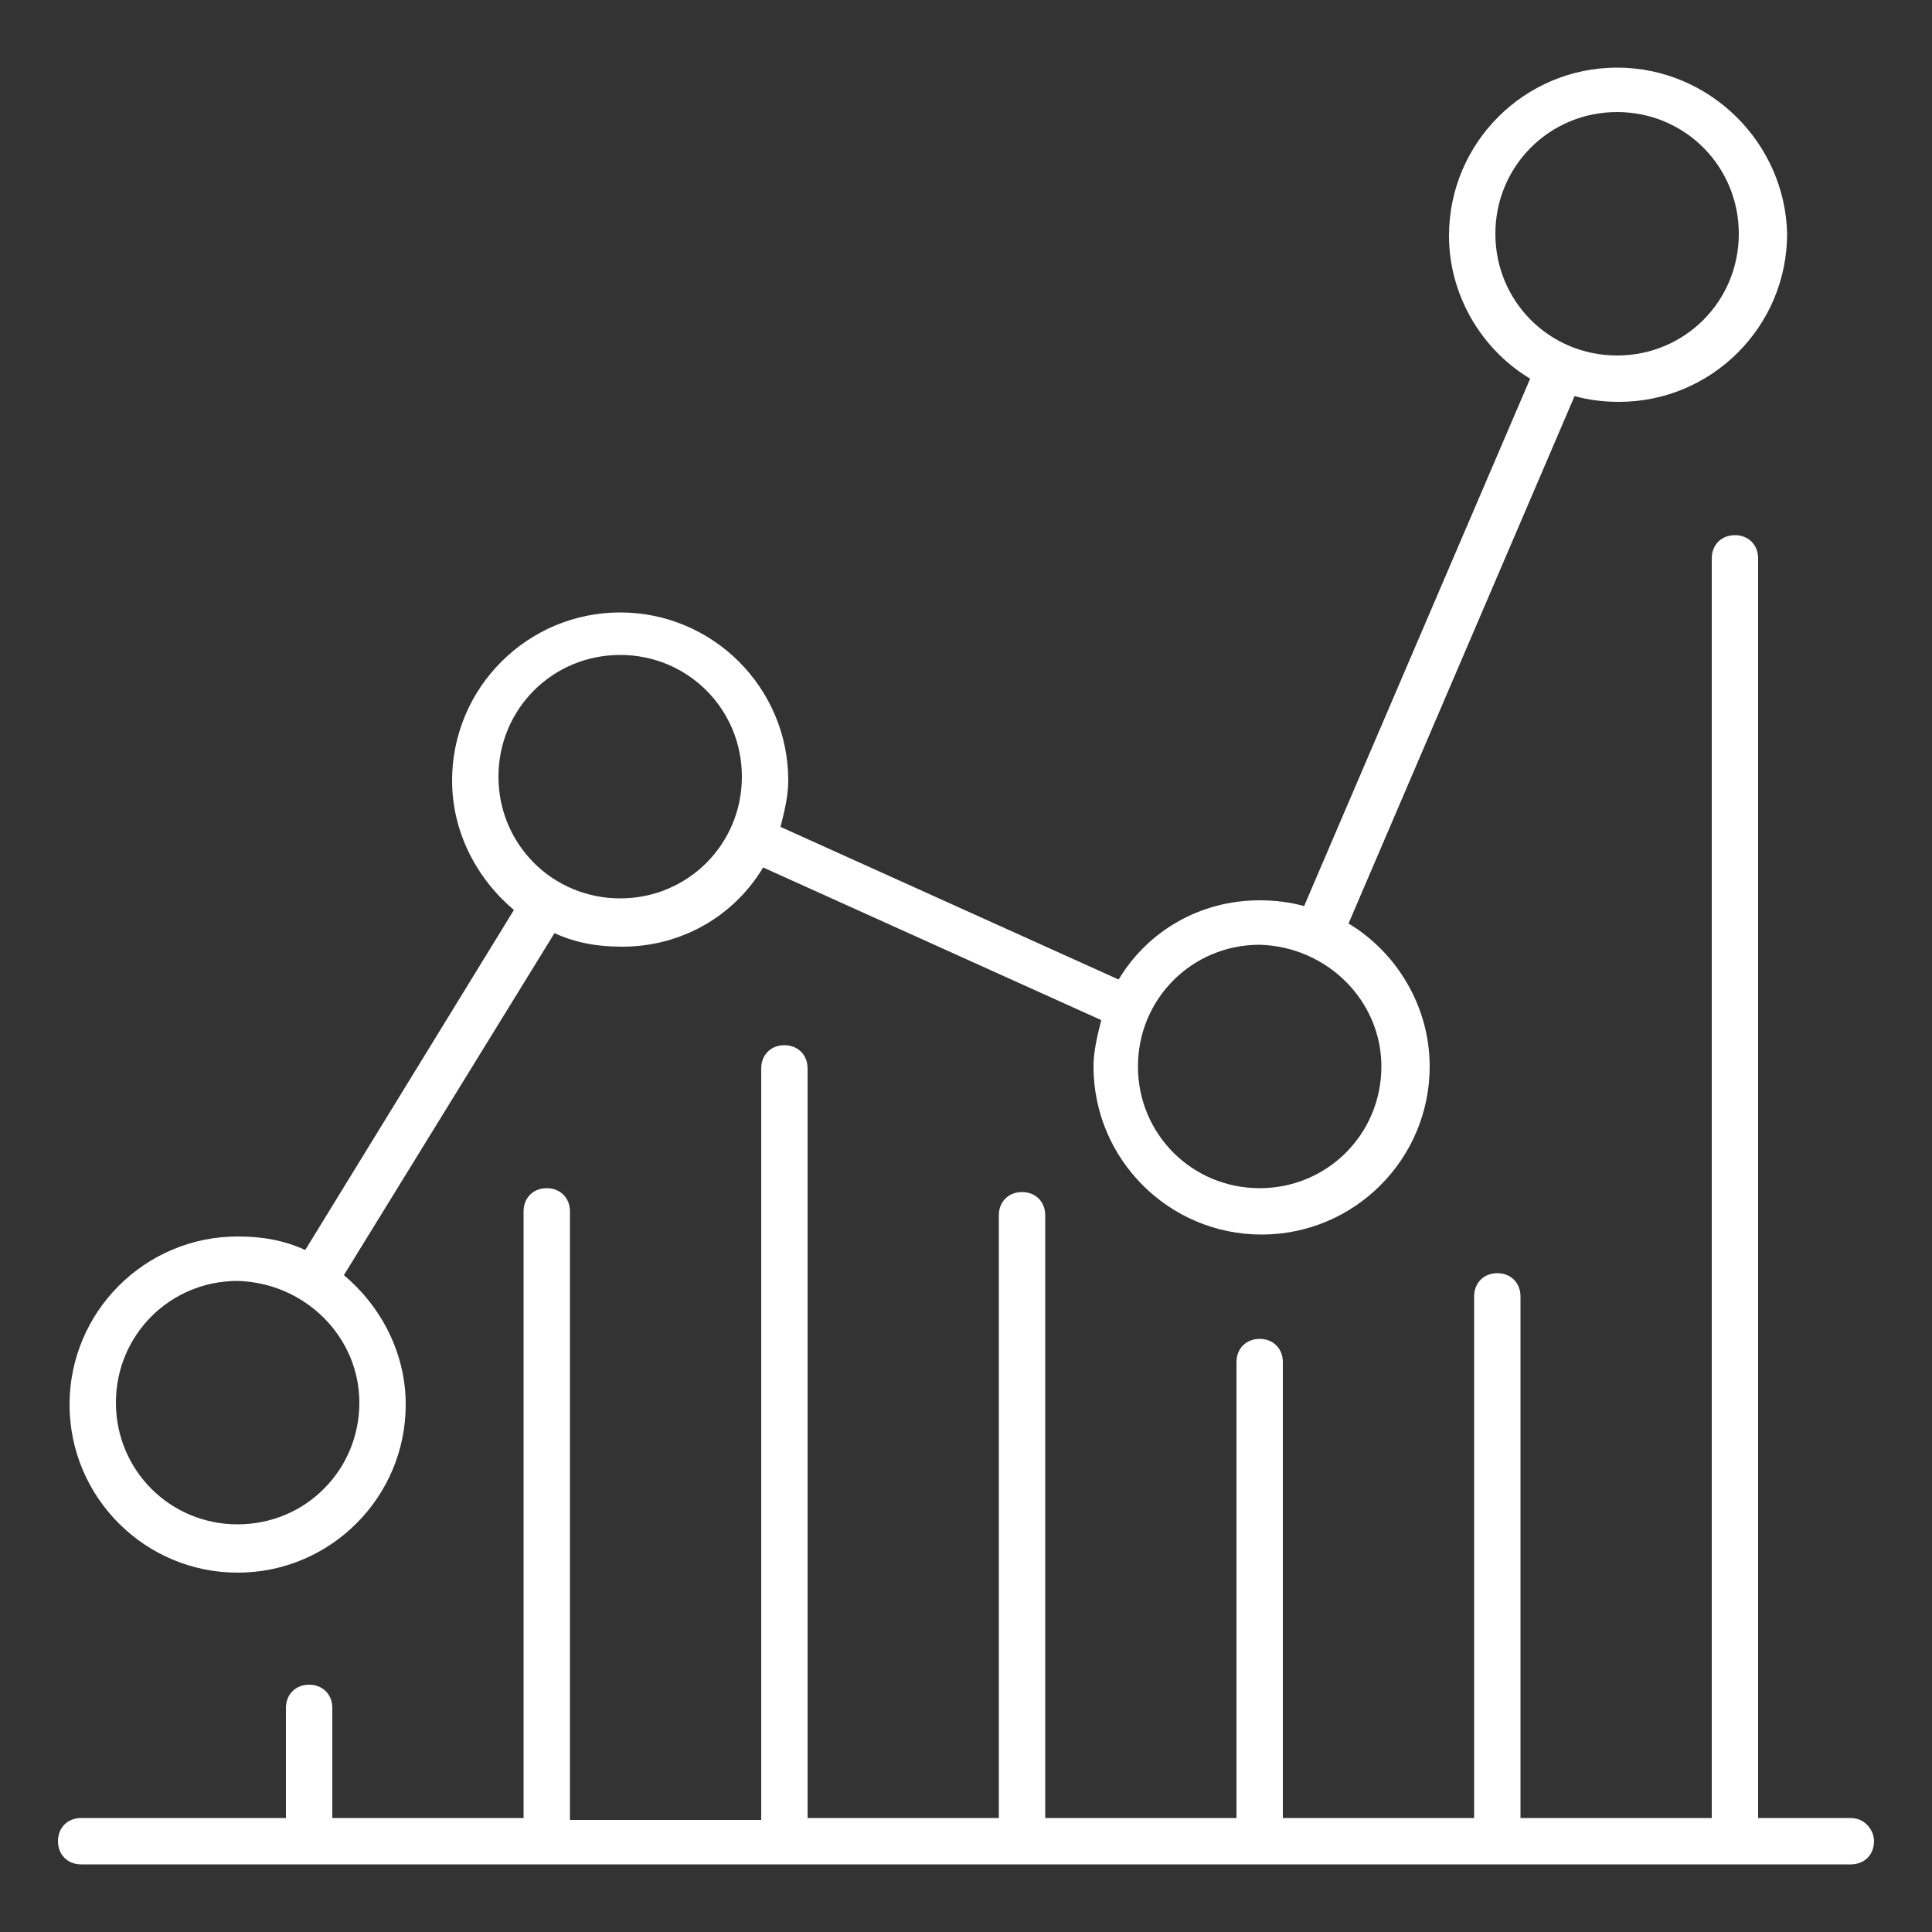 <?xml version="1.0" encoding="utf-8"?>
<!-- Generator: Adobe Illustrator 22.0.1, SVG Export Plug-In . SVG Version: 6.00 Build 0)  -->
<svg version="1.1" id="Layer_1" xmlns="http://www.w3.org/2000/svg" xmlns:xlink="http://www.w3.org/1999/xlink" x="0px" y="0px"
	 viewBox="0 0 100 100" style="enable-background:new 0 0 100 100;" xml:space="preserve">
<rect x="0" y="0" width="100" height="100" fill="#333333" stroke="none"/>
<style type="text/css">
	.st0{fill:#FFFFFF;}
</style>
<g>
	<path class="st0" d="M83.7,3.5c-4.8,0-8.7,3.9-8.7,8.7c0,3.1,1.7,5.9,4.2,7.4L67.5,46.9c-0.7-0.2-1.5-0.3-2.3-0.3
		c-3.1,0-5.8,1.6-7.3,4.1l-17.5-7.9c0.2-0.8,0.4-1.6,0.4-2.4c0-4.8-3.9-8.7-8.7-8.7c-4.8,0-8.7,3.9-8.7,8.7c0,2.7,1.3,5.1,3.2,6.7
		L15.8,64.7c-1.1-0.5-2.2-0.7-3.5-0.7c-4.8,0-8.7,3.9-8.7,8.7c0,4.8,3.9,8.7,8.7,8.7c4.8,0,8.7-3.9,8.7-8.7c0-2.7-1.3-5.1-3.2-6.7
		l10.9-17.7c1.1,0.5,2.2,0.7,3.5,0.7c3.1,0,5.8-1.6,7.3-4.1l17.5,7.9c-0.2,0.8-0.4,1.6-0.4,2.4c0,4.8,3.9,8.7,8.7,8.7
		c4.8,0,8.7-3.9,8.7-8.7c0-3.1-1.7-5.9-4.2-7.4l11.7-27.3c0.7,0.2,1.5,0.3,2.3,0.3c4.8,0,8.7-3.9,8.7-8.7
		C92.4,7.4,88.5,3.5,83.7,3.5z M18.6,72.6c0,3.5-2.8,6.3-6.3,6.3c-3.5,0-6.3-2.8-6.3-6.3c0-3.5,2.8-6.3,6.3-6.3
		C15.8,66.4,18.6,69.2,18.6,72.6z M32.1,46.5c-3.5,0-6.3-2.8-6.3-6.3c0-3.5,2.8-6.3,6.3-6.3c3.5,0,6.3,2.8,6.3,6.3
		C38.4,43.7,35.6,46.5,32.1,46.5z M71.5,55.2c0,3.5-2.8,6.3-6.3,6.3c-3.5,0-6.3-2.8-6.3-6.3c0-3.5,2.8-6.3,6.3-6.3
		C68.7,49,71.5,51.8,71.5,55.2z M83.7,18.4c-3.5,0-6.3-2.8-6.3-6.3c0-3.5,2.8-6.3,6.3-6.3c3.5,0,6.3,2.8,6.3,6.3
		C90,15.6,87.2,18.4,83.7,18.4z"/>
	<path class="st0" d="M95.8,94.1H91V28.9c0-0.7-0.5-1.2-1.2-1.2c-0.7,0-1.2,0.5-1.2,1.2v65.2h-9.9v-27c0-0.7-0.5-1.2-1.2-1.2
		c-0.7,0-1.2,0.5-1.2,1.2v27h-9.9V70.5c0-0.7-0.5-1.2-1.2-1.2s-1.2,0.5-1.2,1.2v23.6h-9.9V62.9c0-0.7-0.5-1.2-1.2-1.2
		c-0.7,0-1.2,0.5-1.2,1.2v31.2h-9.9V55.3c0-0.7-0.5-1.2-1.2-1.2c-0.7,0-1.2,0.5-1.2,1.2v38.9h-9.9V62.7c0-0.7-0.5-1.2-1.2-1.2
		c-0.7,0-1.2,0.5-1.2,1.2v31.4h-9.9v-5.7c0-0.7-0.5-1.2-1.2-1.2s-1.2,0.5-1.2,1.2v5.7H4.2c-0.7,0-1.2,0.5-1.2,1.2
		c0,0.7,0.5,1.2,1.2,1.2h91.6c0.7,0,1.2-0.5,1.2-1.2C97,94.7,96.5,94.1,95.8,94.1z"/>
</g>
</svg>
